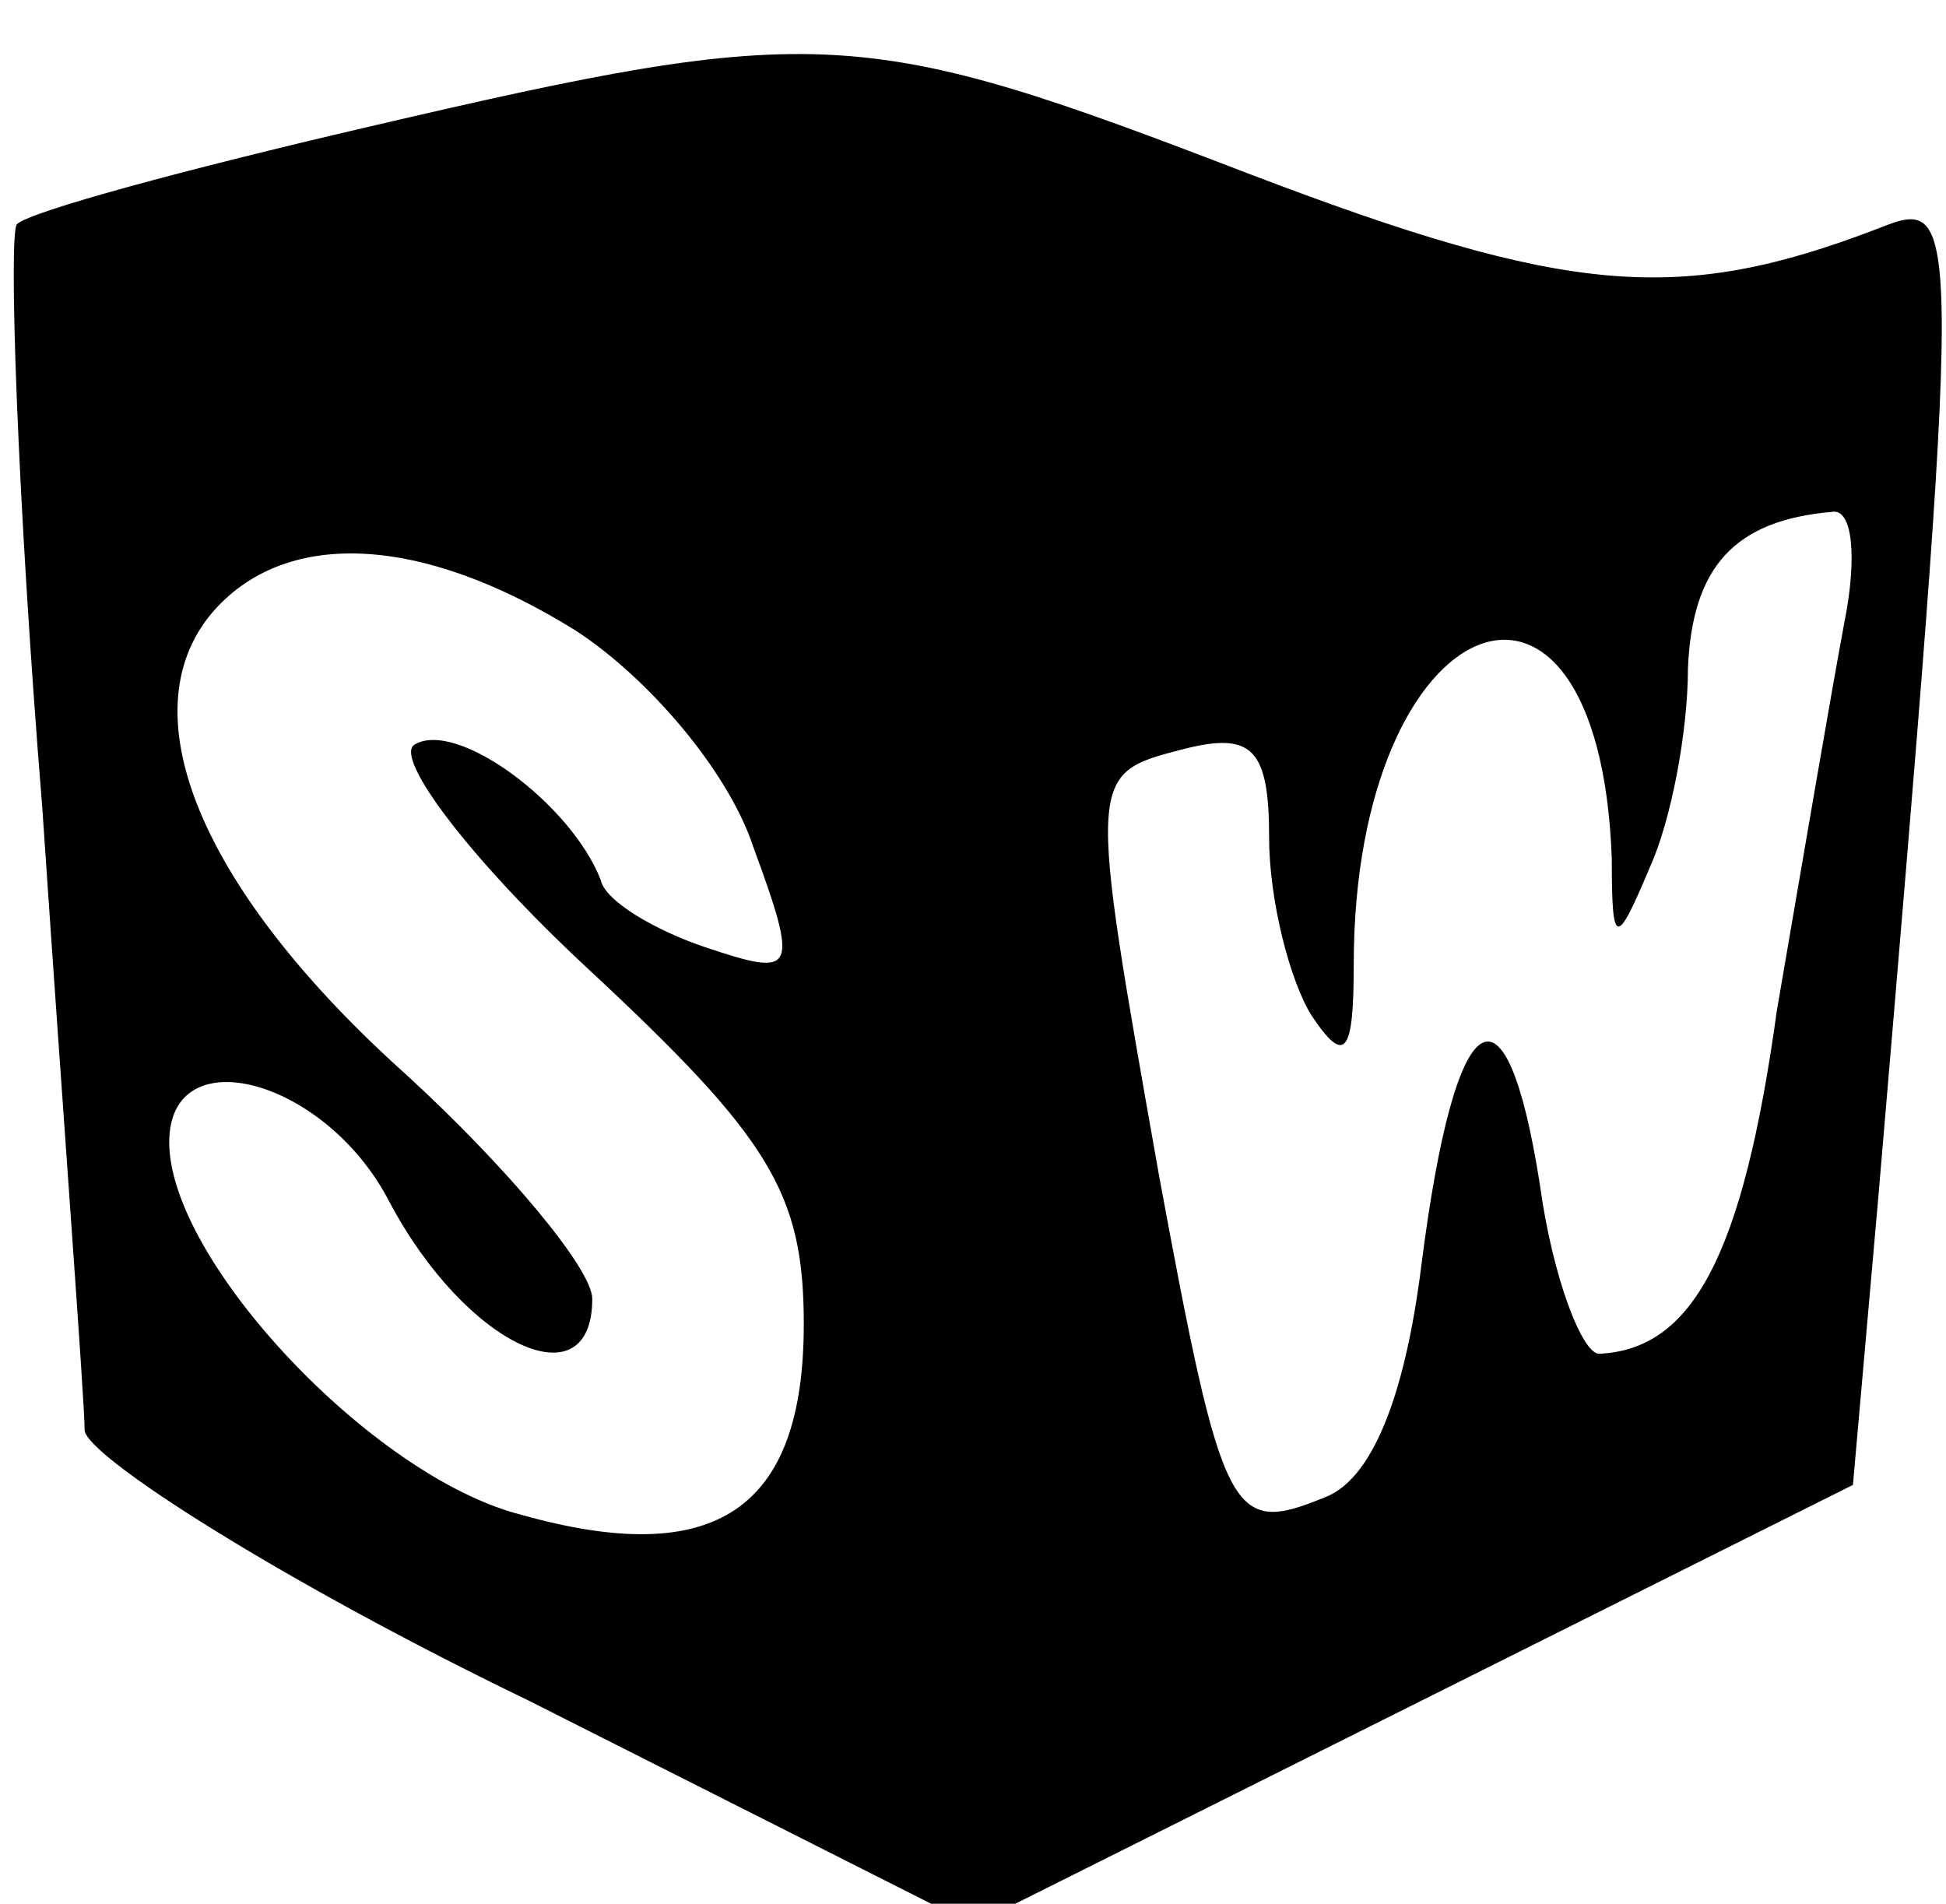 <?xml version="1.0" standalone="no"?>
<!DOCTYPE svg PUBLIC "-//W3C//DTD SVG 20010904//EN"
 "http://www.w3.org/TR/2001/REC-SVG-20010904/DTD/svg10.dtd">
<svg version="1.0" xmlns="http://www.w3.org/2000/svg"
 width="46pt" height="45pt" viewBox="0 0 46 45"
 preserveAspectRatio="xMidYMid meet">

<g transform="translate(0,45) scale(0.1,-0.1)"
fill="#000000" stroke="none">
<path d="M87 420 c-43 -10 -80 -20 -83 -23 -2 -2 0 -64 6 -138 5 -74 10 -140
10 -147 0 -6 47 -36 105 -64 l105 -53 104 52 104 52 6 68 c20 235 20 237 0
229 -47 -18 -73 -16 -149 13 -91 35 -101 36 -208 11z m349 -117 c-3 -16 -10
-57 -16 -92 -8 -58 -20 -80 -42 -81 -4 0 -11 18 -14 40 -8 51 -20 44 -28 -19
-4 -32 -12 -51 -23 -55 -22 -9 -24 -5 -39 76 -17 96 -17 95 6 101 16 4 20 0
20 -21 0 -15 5 -34 10 -42 8 -12 10 -9 10 12 0 85 58 108 61 25 0 -21 1 -21 9
-2 5 11 9 32 9 47 1 24 11 35 34 37 5 1 6 -11 3 -26z m-300 -2 c17 -11 36 -33
42 -51 11 -30 10 -31 -11 -24 -12 4 -24 11 -25 16 -7 18 -34 38 -44 32 -5 -3
13 -27 41 -53 43 -40 51 -53 51 -84 0 -44 -21 -58 -67 -45 -35 9 -83 60 -83
88 0 25 37 15 52 -14 18 -34 48 -48 48 -23 0 7 -20 31 -44 53 -48 43 -66 85
-46 109 17 20 49 19 86 -4z"/>
</g>
</svg>

